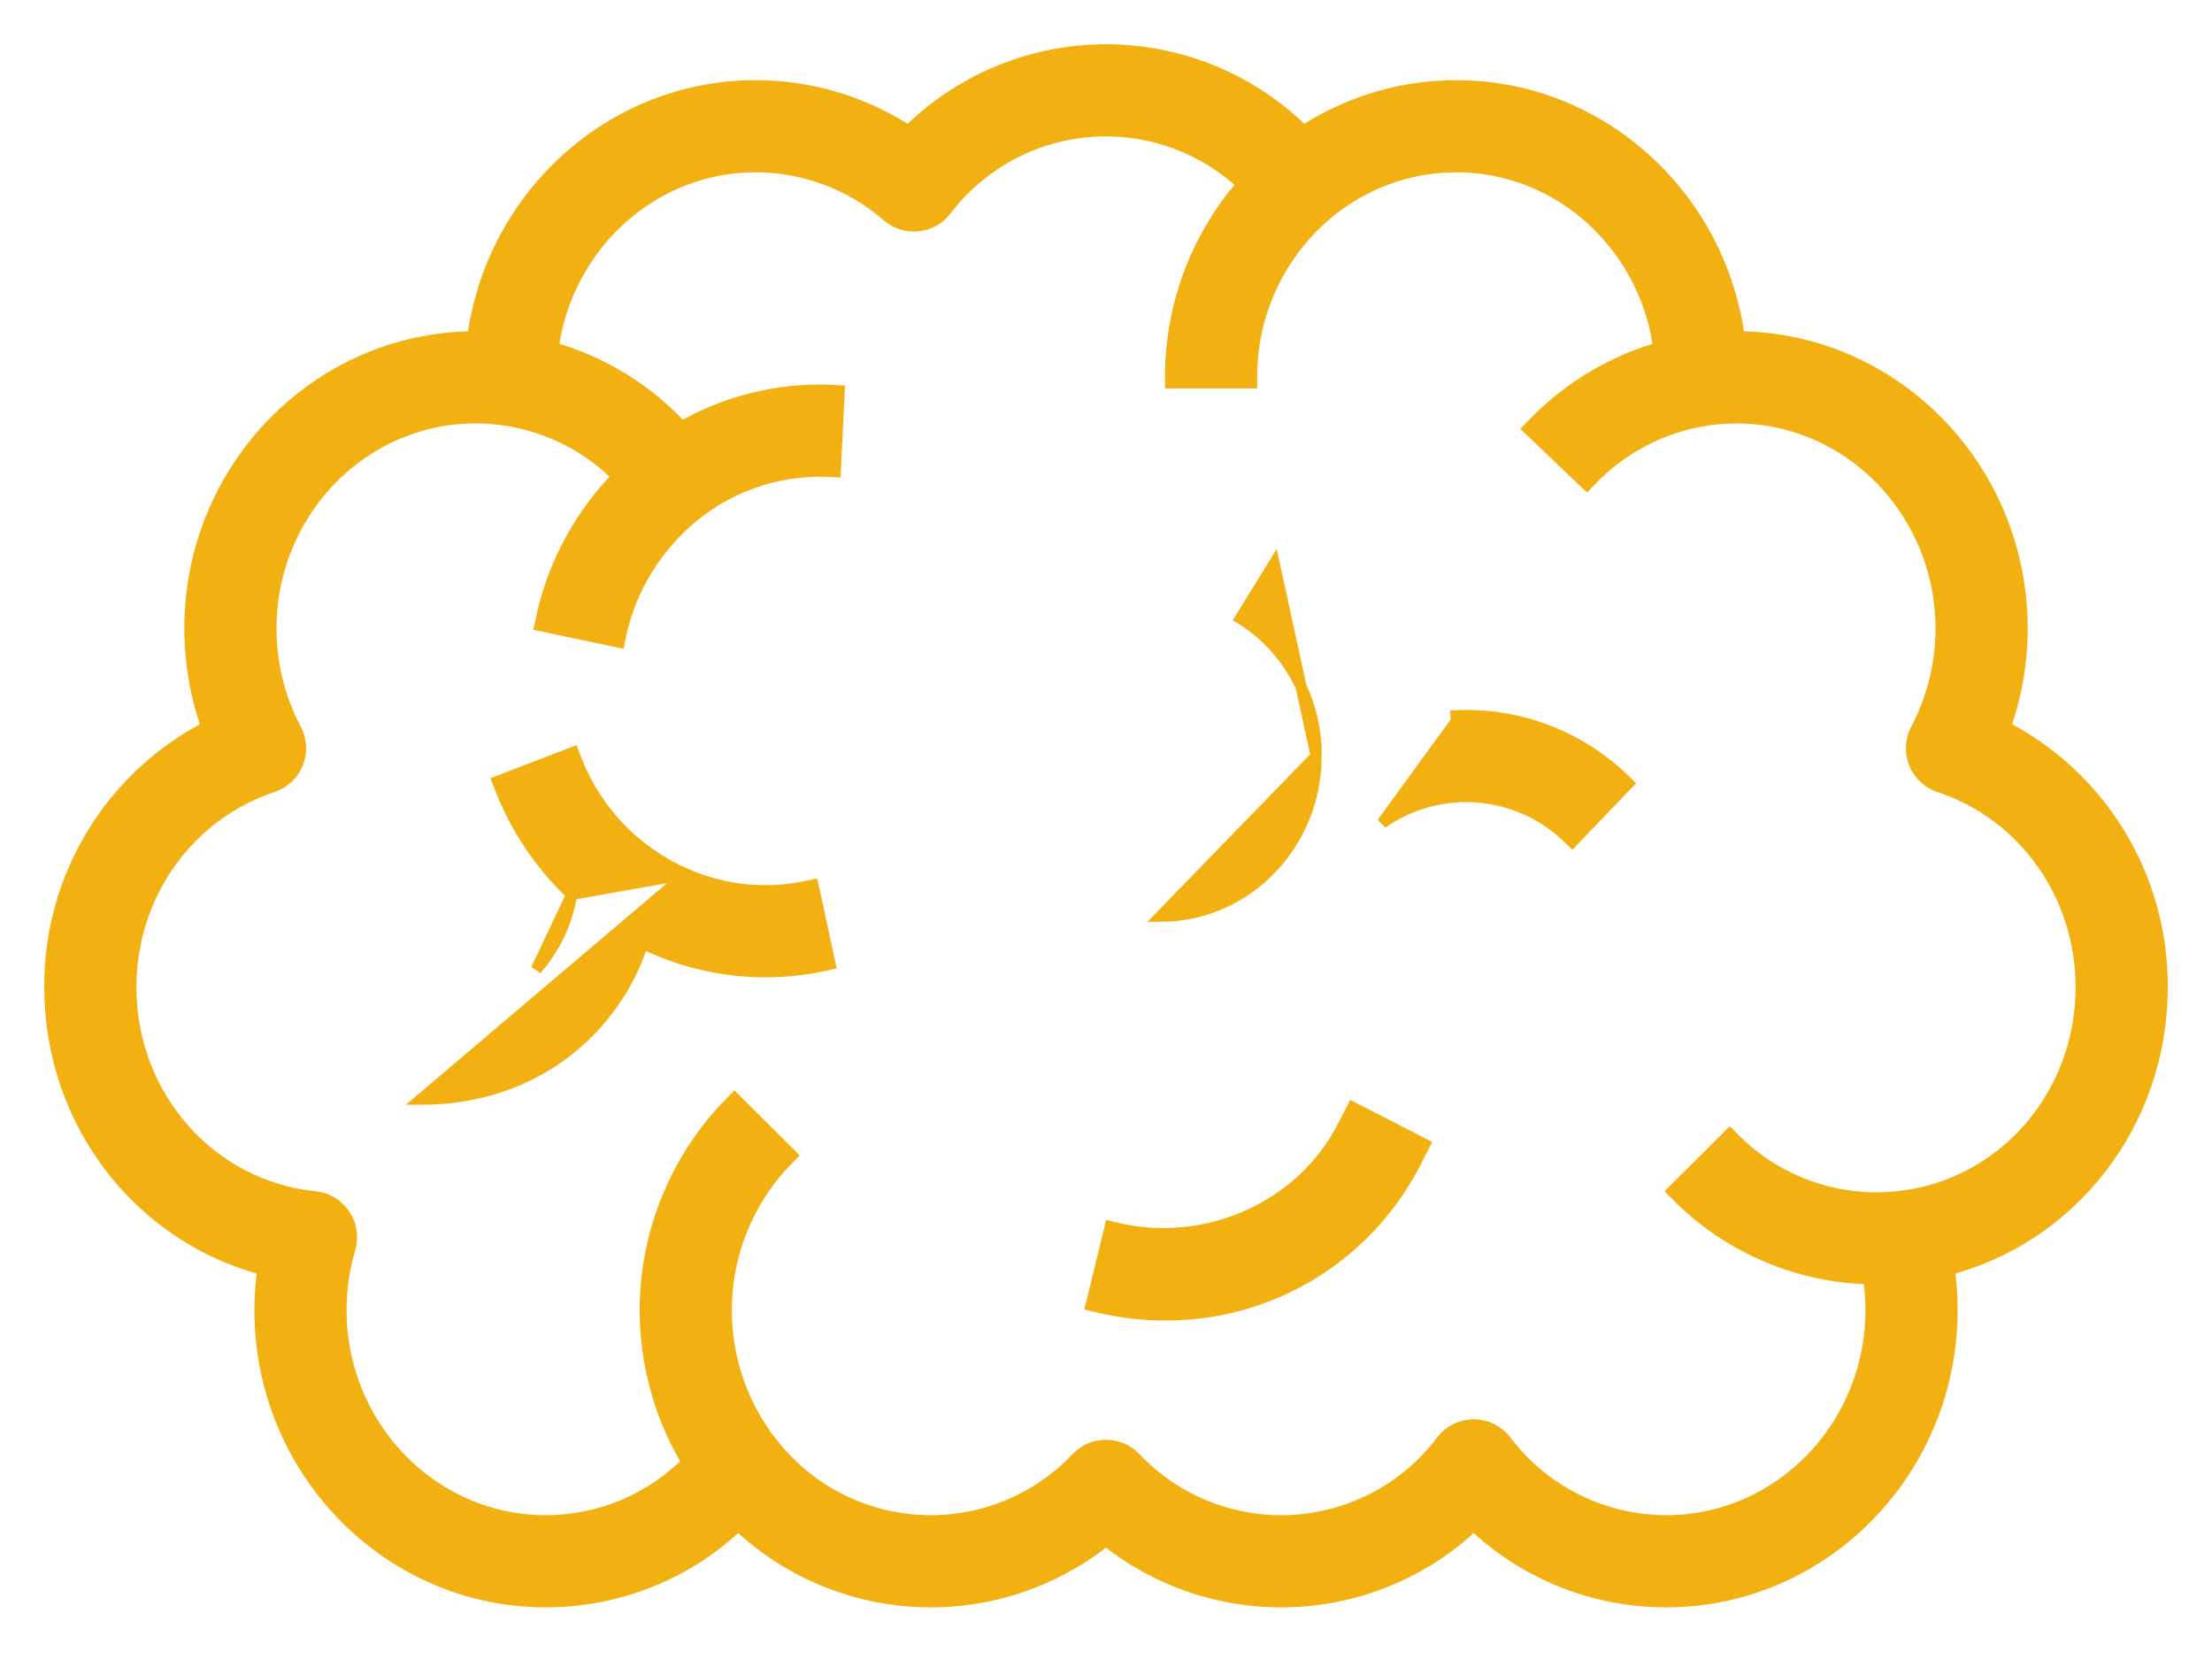 <svg width="40" height="30" viewBox="0 0 40 30" fill="none" xmlns="http://www.w3.org/2000/svg">
<mask id="path-1-outside-1" maskUnits="userSpaceOnUse" x="0" y="0" width="40" height="30" fill="black">
<rect fill="white" width="40" height="30"/>
<path d="M36.14 13.193C36.356 12.608 36.467 11.989 36.467 11.364C36.467 8.511 34.194 6.19 31.4 6.19H31.362C31.055 3.634 28.917 1.649 26.333 1.649C25.346 1.65 24.381 1.944 23.56 2.494C23.096 2.021 22.542 1.645 21.93 1.389C21.319 1.132 20.663 1 20 1C19.337 1 18.681 1.132 18.07 1.389C17.458 1.645 16.904 2.021 16.44 2.494C15.619 1.944 14.654 1.65 13.667 1.649C11.083 1.649 8.945 3.635 8.638 6.19H8.6C5.806 6.19 3.533 8.512 3.533 11.365C3.534 11.989 3.644 12.608 3.86 13.194C2.995 13.626 2.269 14.291 1.764 15.114C1.258 15.938 0.994 16.886 1 17.852C1 20.279 2.618 22.328 4.862 22.881C4.821 23.149 4.8 23.42 4.8 23.691C4.8 26.545 7.073 28.866 9.867 28.866C11.168 28.868 12.419 28.359 13.35 27.449C14.229 28.307 15.394 28.81 16.621 28.862C17.848 28.914 19.051 28.511 20 27.731C20.949 28.511 22.152 28.914 23.379 28.862C24.606 28.81 25.771 28.307 26.65 27.449C27.581 28.359 28.831 28.868 30.133 28.866C32.927 28.866 35.2 26.545 35.2 23.691C35.2 23.42 35.179 23.149 35.138 22.881C37.382 22.328 39 20.279 39 17.852C39.006 16.886 38.742 15.938 38.236 15.114C37.731 14.29 37.005 13.625 36.14 13.193ZM34.317 21.741C33.761 21.798 33.2 21.73 32.674 21.541C32.148 21.352 31.671 21.048 31.279 20.649L30.382 21.543C31.306 22.479 32.562 23.012 33.877 23.026C33.914 23.246 33.933 23.468 33.933 23.691C33.933 25.846 32.229 27.599 30.133 27.599C29.555 27.599 28.985 27.464 28.468 27.206C27.951 26.948 27.5 26.574 27.152 26.113C27.093 26.036 27.017 25.974 26.93 25.931C26.843 25.888 26.747 25.865 26.65 25.865C26.553 25.865 26.457 25.888 26.37 25.931C26.283 25.974 26.207 26.036 26.148 26.113C25.822 26.546 25.404 26.904 24.926 27.159C24.447 27.415 23.919 27.563 23.377 27.593C22.835 27.624 22.293 27.535 21.789 27.335C21.285 27.134 20.83 26.825 20.458 26.431C20.399 26.369 20.328 26.32 20.249 26.286C20.17 26.252 20.086 26.235 20 26.235C19.914 26.235 19.83 26.252 19.751 26.286C19.672 26.32 19.601 26.369 19.542 26.431C19.17 26.825 18.715 27.134 18.211 27.335C17.707 27.535 17.165 27.624 16.623 27.593C16.081 27.563 15.553 27.415 15.074 27.159C14.595 26.904 14.178 26.546 13.852 26.113C13.804 26.051 13.745 25.998 13.678 25.958L13.718 25.93C13.202 25.166 12.966 24.248 13.05 23.33C13.134 22.412 13.533 21.552 14.179 20.894L13.282 20C12.455 20.839 11.933 21.931 11.8 23.102C11.668 24.273 11.932 25.454 12.55 26.456C12.203 26.818 11.786 27.105 11.325 27.302C10.864 27.498 10.368 27.599 9.867 27.599C7.771 27.599 6.067 25.846 6.067 23.691C6.067 23.305 6.122 22.921 6.232 22.551C6.258 22.462 6.264 22.368 6.25 22.276C6.236 22.183 6.202 22.096 6.15 22.018C6.098 21.941 6.03 21.876 5.95 21.828C5.87 21.78 5.781 21.751 5.688 21.741C3.738 21.543 2.267 19.871 2.267 17.852C2.267 16.149 3.326 14.654 4.902 14.132C4.989 14.103 5.069 14.056 5.136 13.992C5.204 13.929 5.256 13.852 5.291 13.767C5.325 13.681 5.34 13.589 5.335 13.497C5.33 13.405 5.305 13.315 5.262 13.234C4.958 12.658 4.8 12.016 4.8 11.365C4.8 9.21 6.505 7.456 8.6 7.456C8.782 7.457 8.963 7.47 9.143 7.497C9.146 7.497 9.149 7.497 9.153 7.498C9.974 7.622 10.731 8.016 11.303 8.617C10.583 9.331 10.088 10.241 9.88 11.234L11.12 11.495C11.282 10.718 11.677 10.008 12.252 9.461C12.617 9.109 13.05 8.836 13.524 8.658C13.998 8.48 14.504 8.401 15.01 8.425L15.071 7.16C14.104 7.112 13.144 7.348 12.31 7.841C11.664 7.125 10.825 6.611 9.894 6.361C10.118 4.423 11.724 2.915 13.667 2.915C14.566 2.917 15.434 3.243 16.112 3.833C16.177 3.89 16.253 3.932 16.335 3.958C16.417 3.984 16.503 3.993 16.589 3.985C16.675 3.976 16.758 3.95 16.833 3.909C16.908 3.867 16.974 3.81 17.027 3.742C17.346 3.321 17.752 2.973 18.216 2.72C18.68 2.467 19.193 2.316 19.72 2.277C20.247 2.238 20.776 2.311 21.273 2.492C21.769 2.673 22.222 2.958 22.6 3.328C21.739 4.288 21.264 5.533 21.267 6.823H22.533C22.531 6.259 22.65 5.701 22.882 5.186C23.114 4.672 23.454 4.213 23.878 3.841C23.881 3.838 23.885 3.836 23.888 3.833C24.566 3.243 25.434 2.917 26.333 2.915C28.276 2.915 29.881 4.423 30.105 6.362C29.217 6.604 28.412 7.084 27.776 7.749L28.691 8.624C29.266 8.022 30.023 7.626 30.846 7.498C30.85 7.498 30.854 7.498 30.858 7.497C31.037 7.471 31.218 7.457 31.4 7.457C33.495 7.457 35.2 9.21 35.2 11.365C35.2 12.017 35.042 12.658 34.738 13.234C34.695 13.316 34.67 13.406 34.665 13.498C34.66 13.59 34.675 13.682 34.709 13.767C34.744 13.853 34.796 13.93 34.864 13.993C34.931 14.056 35.011 14.104 35.098 14.133C36.674 14.654 37.733 16.149 37.733 17.852C37.733 19.869 36.265 21.54 34.317 21.741Z"/>
</mask>
<path d="M36.14 13.193C36.356 12.608 36.467 11.989 36.467 11.364C36.467 8.511 34.194 6.19 31.4 6.19H31.362C31.055 3.634 28.917 1.649 26.333 1.649C25.346 1.65 24.381 1.944 23.56 2.494C23.096 2.021 22.542 1.645 21.93 1.389C21.319 1.132 20.663 1 20 1C19.337 1 18.681 1.132 18.07 1.389C17.458 1.645 16.904 2.021 16.44 2.494C15.619 1.944 14.654 1.65 13.667 1.649C11.083 1.649 8.945 3.635 8.638 6.19H8.6C5.806 6.19 3.533 8.512 3.533 11.365C3.534 11.989 3.644 12.608 3.86 13.194C2.995 13.626 2.269 14.291 1.764 15.114C1.258 15.938 0.994 16.886 1 17.852C1 20.279 2.618 22.328 4.862 22.881C4.821 23.149 4.8 23.42 4.8 23.691C4.8 26.545 7.073 28.866 9.867 28.866C11.168 28.868 12.419 28.359 13.35 27.449C14.229 28.307 15.394 28.81 16.621 28.862C17.848 28.914 19.051 28.511 20 27.731C20.949 28.511 22.152 28.914 23.379 28.862C24.606 28.81 25.771 28.307 26.65 27.449C27.581 28.359 28.831 28.868 30.133 28.866C32.927 28.866 35.2 26.545 35.2 23.691C35.2 23.42 35.179 23.149 35.138 22.881C37.382 22.328 39 20.279 39 17.852C39.006 16.886 38.742 15.938 38.236 15.114C37.731 14.29 37.005 13.625 36.14 13.193ZM34.317 21.741C33.761 21.798 33.2 21.73 32.674 21.541C32.148 21.352 31.671 21.048 31.279 20.649L30.382 21.543C31.306 22.479 32.562 23.012 33.877 23.026C33.914 23.246 33.933 23.468 33.933 23.691C33.933 25.846 32.229 27.599 30.133 27.599C29.555 27.599 28.985 27.464 28.468 27.206C27.951 26.948 27.5 26.574 27.152 26.113C27.093 26.036 27.017 25.974 26.93 25.931C26.843 25.888 26.747 25.865 26.65 25.865C26.553 25.865 26.457 25.888 26.37 25.931C26.283 25.974 26.207 26.036 26.148 26.113C25.822 26.546 25.404 26.904 24.926 27.159C24.447 27.415 23.919 27.563 23.377 27.593C22.835 27.624 22.293 27.535 21.789 27.335C21.285 27.134 20.83 26.825 20.458 26.431C20.399 26.369 20.328 26.32 20.249 26.286C20.17 26.252 20.086 26.235 20 26.235C19.914 26.235 19.83 26.252 19.751 26.286C19.672 26.32 19.601 26.369 19.542 26.431C19.17 26.825 18.715 27.134 18.211 27.335C17.707 27.535 17.165 27.624 16.623 27.593C16.081 27.563 15.553 27.415 15.074 27.159C14.595 26.904 14.178 26.546 13.852 26.113C13.804 26.051 13.745 25.998 13.678 25.958L13.718 25.93C13.202 25.166 12.966 24.248 13.05 23.33C13.134 22.412 13.533 21.552 14.179 20.894L13.282 20C12.455 20.839 11.933 21.931 11.8 23.102C11.668 24.273 11.932 25.454 12.55 26.456C12.203 26.818 11.786 27.105 11.325 27.302C10.864 27.498 10.368 27.599 9.867 27.599C7.771 27.599 6.067 25.846 6.067 23.691C6.067 23.305 6.122 22.921 6.232 22.551C6.258 22.462 6.264 22.368 6.25 22.276C6.236 22.183 6.202 22.096 6.15 22.018C6.098 21.941 6.03 21.876 5.95 21.828C5.87 21.78 5.781 21.751 5.688 21.741C3.738 21.543 2.267 19.871 2.267 17.852C2.267 16.149 3.326 14.654 4.902 14.132C4.989 14.103 5.069 14.056 5.136 13.992C5.204 13.929 5.256 13.852 5.291 13.767C5.325 13.681 5.34 13.589 5.335 13.497C5.33 13.405 5.305 13.315 5.262 13.234C4.958 12.658 4.8 12.016 4.8 11.365C4.8 9.21 6.505 7.456 8.6 7.456C8.782 7.457 8.963 7.47 9.143 7.497C9.146 7.497 9.149 7.497 9.153 7.498C9.974 7.622 10.731 8.016 11.303 8.617C10.583 9.331 10.088 10.241 9.88 11.234L11.12 11.495C11.282 10.718 11.677 10.008 12.252 9.461C12.617 9.109 13.05 8.836 13.524 8.658C13.998 8.48 14.504 8.401 15.01 8.425L15.071 7.16C14.104 7.112 13.144 7.348 12.31 7.841C11.664 7.125 10.825 6.611 9.894 6.361C10.118 4.423 11.724 2.915 13.667 2.915C14.566 2.917 15.434 3.243 16.112 3.833C16.177 3.89 16.253 3.932 16.335 3.958C16.417 3.984 16.503 3.993 16.589 3.985C16.675 3.976 16.758 3.95 16.833 3.909C16.908 3.867 16.974 3.81 17.027 3.742C17.346 3.321 17.752 2.973 18.216 2.72C18.68 2.467 19.193 2.316 19.72 2.277C20.247 2.238 20.776 2.311 21.273 2.492C21.769 2.673 22.222 2.958 22.6 3.328C21.739 4.288 21.264 5.533 21.267 6.823H22.533C22.531 6.259 22.65 5.701 22.882 5.186C23.114 4.672 23.454 4.213 23.878 3.841C23.881 3.838 23.885 3.836 23.888 3.833C24.566 3.243 25.434 2.917 26.333 2.915C28.276 2.915 29.881 4.423 30.105 6.362C29.217 6.604 28.412 7.084 27.776 7.749L28.691 8.624C29.266 8.022 30.023 7.626 30.846 7.498C30.85 7.498 30.854 7.498 30.858 7.497C31.037 7.471 31.218 7.457 31.4 7.457C33.495 7.457 35.2 9.21 35.2 11.365C35.2 12.017 35.042 12.658 34.738 13.234C34.695 13.316 34.67 13.406 34.665 13.498C34.66 13.59 34.675 13.682 34.709 13.767C34.744 13.853 34.796 13.93 34.864 13.993C34.931 14.056 35.011 14.104 35.098 14.133C36.674 14.654 37.733 16.149 37.733 17.852C37.733 19.869 36.265 21.54 34.317 21.741Z" fill="#F2B111"/>
<path d="M36.14 13.193C36.356 12.608 36.467 11.989 36.467 11.364C36.467 8.511 34.194 6.19 31.4 6.19H31.362C31.055 3.634 28.917 1.649 26.333 1.649C25.346 1.65 24.381 1.944 23.56 2.494C23.096 2.021 22.542 1.645 21.93 1.389C21.319 1.132 20.663 1 20 1C19.337 1 18.681 1.132 18.07 1.389C17.458 1.645 16.904 2.021 16.44 2.494C15.619 1.944 14.654 1.65 13.667 1.649C11.083 1.649 8.945 3.635 8.638 6.19H8.6C5.806 6.19 3.533 8.512 3.533 11.365C3.534 11.989 3.644 12.608 3.86 13.194C2.995 13.626 2.269 14.291 1.764 15.114C1.258 15.938 0.994 16.886 1 17.852C1 20.279 2.618 22.328 4.862 22.881C4.821 23.149 4.8 23.42 4.8 23.691C4.8 26.545 7.073 28.866 9.867 28.866C11.168 28.868 12.419 28.359 13.35 27.449C14.229 28.307 15.394 28.81 16.621 28.862C17.848 28.914 19.051 28.511 20 27.731C20.949 28.511 22.152 28.914 23.379 28.862C24.606 28.81 25.771 28.307 26.65 27.449C27.581 28.359 28.831 28.868 30.133 28.866C32.927 28.866 35.2 26.545 35.2 23.691C35.2 23.42 35.179 23.149 35.138 22.881C37.382 22.328 39 20.279 39 17.852C39.006 16.886 38.742 15.938 38.236 15.114C37.731 14.29 37.005 13.625 36.14 13.193ZM34.317 21.741C33.761 21.798 33.2 21.73 32.674 21.541C32.148 21.352 31.671 21.048 31.279 20.649L30.382 21.543C31.306 22.479 32.562 23.012 33.877 23.026C33.914 23.246 33.933 23.468 33.933 23.691C33.933 25.846 32.229 27.599 30.133 27.599C29.555 27.599 28.985 27.464 28.468 27.206C27.951 26.948 27.5 26.574 27.152 26.113C27.093 26.036 27.017 25.974 26.93 25.931C26.843 25.888 26.747 25.865 26.65 25.865C26.553 25.865 26.457 25.888 26.37 25.931C26.283 25.974 26.207 26.036 26.148 26.113C25.822 26.546 25.404 26.904 24.926 27.159C24.447 27.415 23.919 27.563 23.377 27.593C22.835 27.624 22.293 27.535 21.789 27.335C21.285 27.134 20.83 26.825 20.458 26.431C20.399 26.369 20.328 26.32 20.249 26.286C20.17 26.252 20.086 26.235 20 26.235C19.914 26.235 19.83 26.252 19.751 26.286C19.672 26.32 19.601 26.369 19.542 26.431C19.17 26.825 18.715 27.134 18.211 27.335C17.707 27.535 17.165 27.624 16.623 27.593C16.081 27.563 15.553 27.415 15.074 27.159C14.595 26.904 14.178 26.546 13.852 26.113C13.804 26.051 13.745 25.998 13.678 25.958L13.718 25.93C13.202 25.166 12.966 24.248 13.05 23.33C13.134 22.412 13.533 21.552 14.179 20.894L13.282 20C12.455 20.839 11.933 21.931 11.8 23.102C11.668 24.273 11.932 25.454 12.55 26.456C12.203 26.818 11.786 27.105 11.325 27.302C10.864 27.498 10.368 27.599 9.867 27.599C7.771 27.599 6.067 25.846 6.067 23.691C6.067 23.305 6.122 22.921 6.232 22.551C6.258 22.462 6.264 22.368 6.25 22.276C6.236 22.183 6.202 22.096 6.15 22.018C6.098 21.941 6.03 21.876 5.95 21.828C5.87 21.78 5.781 21.751 5.688 21.741C3.738 21.543 2.267 19.871 2.267 17.852C2.267 16.149 3.326 14.654 4.902 14.132C4.989 14.103 5.069 14.056 5.136 13.992C5.204 13.929 5.256 13.852 5.291 13.767C5.325 13.681 5.34 13.589 5.335 13.497C5.33 13.405 5.305 13.315 5.262 13.234C4.958 12.658 4.8 12.016 4.8 11.365C4.8 9.21 6.505 7.456 8.6 7.456C8.782 7.457 8.963 7.47 9.143 7.497C9.146 7.497 9.149 7.497 9.153 7.498C9.974 7.622 10.731 8.016 11.303 8.617C10.583 9.331 10.088 10.241 9.88 11.234L11.12 11.495C11.282 10.718 11.677 10.008 12.252 9.461C12.617 9.109 13.05 8.836 13.524 8.658C13.998 8.48 14.504 8.401 15.01 8.425L15.071 7.16C14.104 7.112 13.144 7.348 12.31 7.841C11.664 7.125 10.825 6.611 9.894 6.361C10.118 4.423 11.724 2.915 13.667 2.915C14.566 2.917 15.434 3.243 16.112 3.833C16.177 3.89 16.253 3.932 16.335 3.958C16.417 3.984 16.503 3.993 16.589 3.985C16.675 3.976 16.758 3.95 16.833 3.909C16.908 3.867 16.974 3.81 17.027 3.742C17.346 3.321 17.752 2.973 18.216 2.72C18.68 2.467 19.193 2.316 19.72 2.277C20.247 2.238 20.776 2.311 21.273 2.492C21.769 2.673 22.222 2.958 22.6 3.328C21.739 4.288 21.264 5.533 21.267 6.823H22.533C22.531 6.259 22.65 5.701 22.882 5.186C23.114 4.672 23.454 4.213 23.878 3.841C23.881 3.838 23.885 3.836 23.888 3.833C24.566 3.243 25.434 2.917 26.333 2.915C28.276 2.915 29.881 4.423 30.105 6.362C29.217 6.604 28.412 7.084 27.776 7.749L28.691 8.624C29.266 8.022 30.023 7.626 30.846 7.498C30.85 7.498 30.854 7.498 30.858 7.497C31.037 7.471 31.218 7.457 31.4 7.457C33.495 7.457 35.2 9.21 35.2 11.365C35.2 12.017 35.042 12.658 34.738 13.234C34.695 13.316 34.67 13.406 34.665 13.498C34.66 13.59 34.675 13.682 34.709 13.767C34.744 13.853 34.796 13.93 34.864 13.993C34.931 14.056 35.011 14.104 35.098 14.133C36.674 14.654 37.733 16.149 37.733 17.852C37.733 19.869 36.265 21.54 34.317 21.741Z" stroke="#F2B111" stroke-width="0.4" mask="url(#path-1-outside-1)"/>
<path d="M23.8 13.672C23.805 13.174 23.681 12.684 23.441 12.248C23.201 11.812 22.853 11.445 22.43 11.183L22.43 11.183L23.042 10.19L23.8 13.672ZM23.8 13.672C23.8 15.27 22.537 16.57 20.985 16.57L23.8 13.672ZM24.994 14.884C25.493 14.534 26.099 14.367 26.708 14.412C27.328 14.458 27.913 14.721 28.358 15.155L28.431 15.225L28.5 15.152L29.377 14.238L29.446 14.167L29.375 14.097C28.973 13.707 28.495 13.403 27.972 13.205C27.448 13.006 26.889 12.917 26.329 12.942C26.329 12.942 26.329 12.942 26.329 12.942L26.334 13.042L24.994 14.884Z" fill="#F2B111" stroke="#F2B111" stroke-width="0.2"/>
<path d="M12.408 15.807L12.408 15.807C13.099 16.109 13.867 16.185 14.604 16.024L14.701 16.003L14.723 16.101L14.99 17.339L15.011 17.436L14.914 17.458C13.877 17.684 12.796 17.577 11.824 17.152C11.756 17.123 11.69 17.092 11.624 17.06C11.45 17.593 11.167 18.086 10.793 18.506L10.793 18.506C9.998 19.398 8.875 19.878 7.611 19.878C7.611 19.878 7.611 19.878 7.611 19.878L12.408 15.807ZM12.408 15.807C11.949 15.607 11.536 15.318 11.191 14.956C10.847 14.593 10.579 14.166 10.403 13.698L10.368 13.603L10.274 13.64L9.091 14.094L8.998 14.13L9.034 14.223C9.316 14.964 9.762 15.631 10.338 16.175M12.408 15.807L10.338 16.175M10.338 16.175C10.256 16.677 10.034 17.147 9.698 17.53L10.338 16.175Z" fill="#F2B111" stroke="#F2B111" stroke-width="0.2"/>
<path d="M19.826 23.629C20.234 23.728 20.651 23.779 21.071 23.779C22.003 23.783 22.918 23.53 23.715 23.046C24.512 22.563 25.16 21.868 25.587 21.04L25.587 21.04L25.719 20.783L25.765 20.694L25.676 20.648L24.549 20.07L24.46 20.024L24.414 20.113L24.282 20.37C24.282 20.37 24.282 20.37 24.282 20.37C23.534 21.828 21.806 22.601 20.174 22.204L20.076 22.18L20.053 22.277L19.753 23.508L19.729 23.605L19.826 23.629Z" fill="#F2B111" stroke="#F2B111" stroke-width="0.2"/>
</svg>

